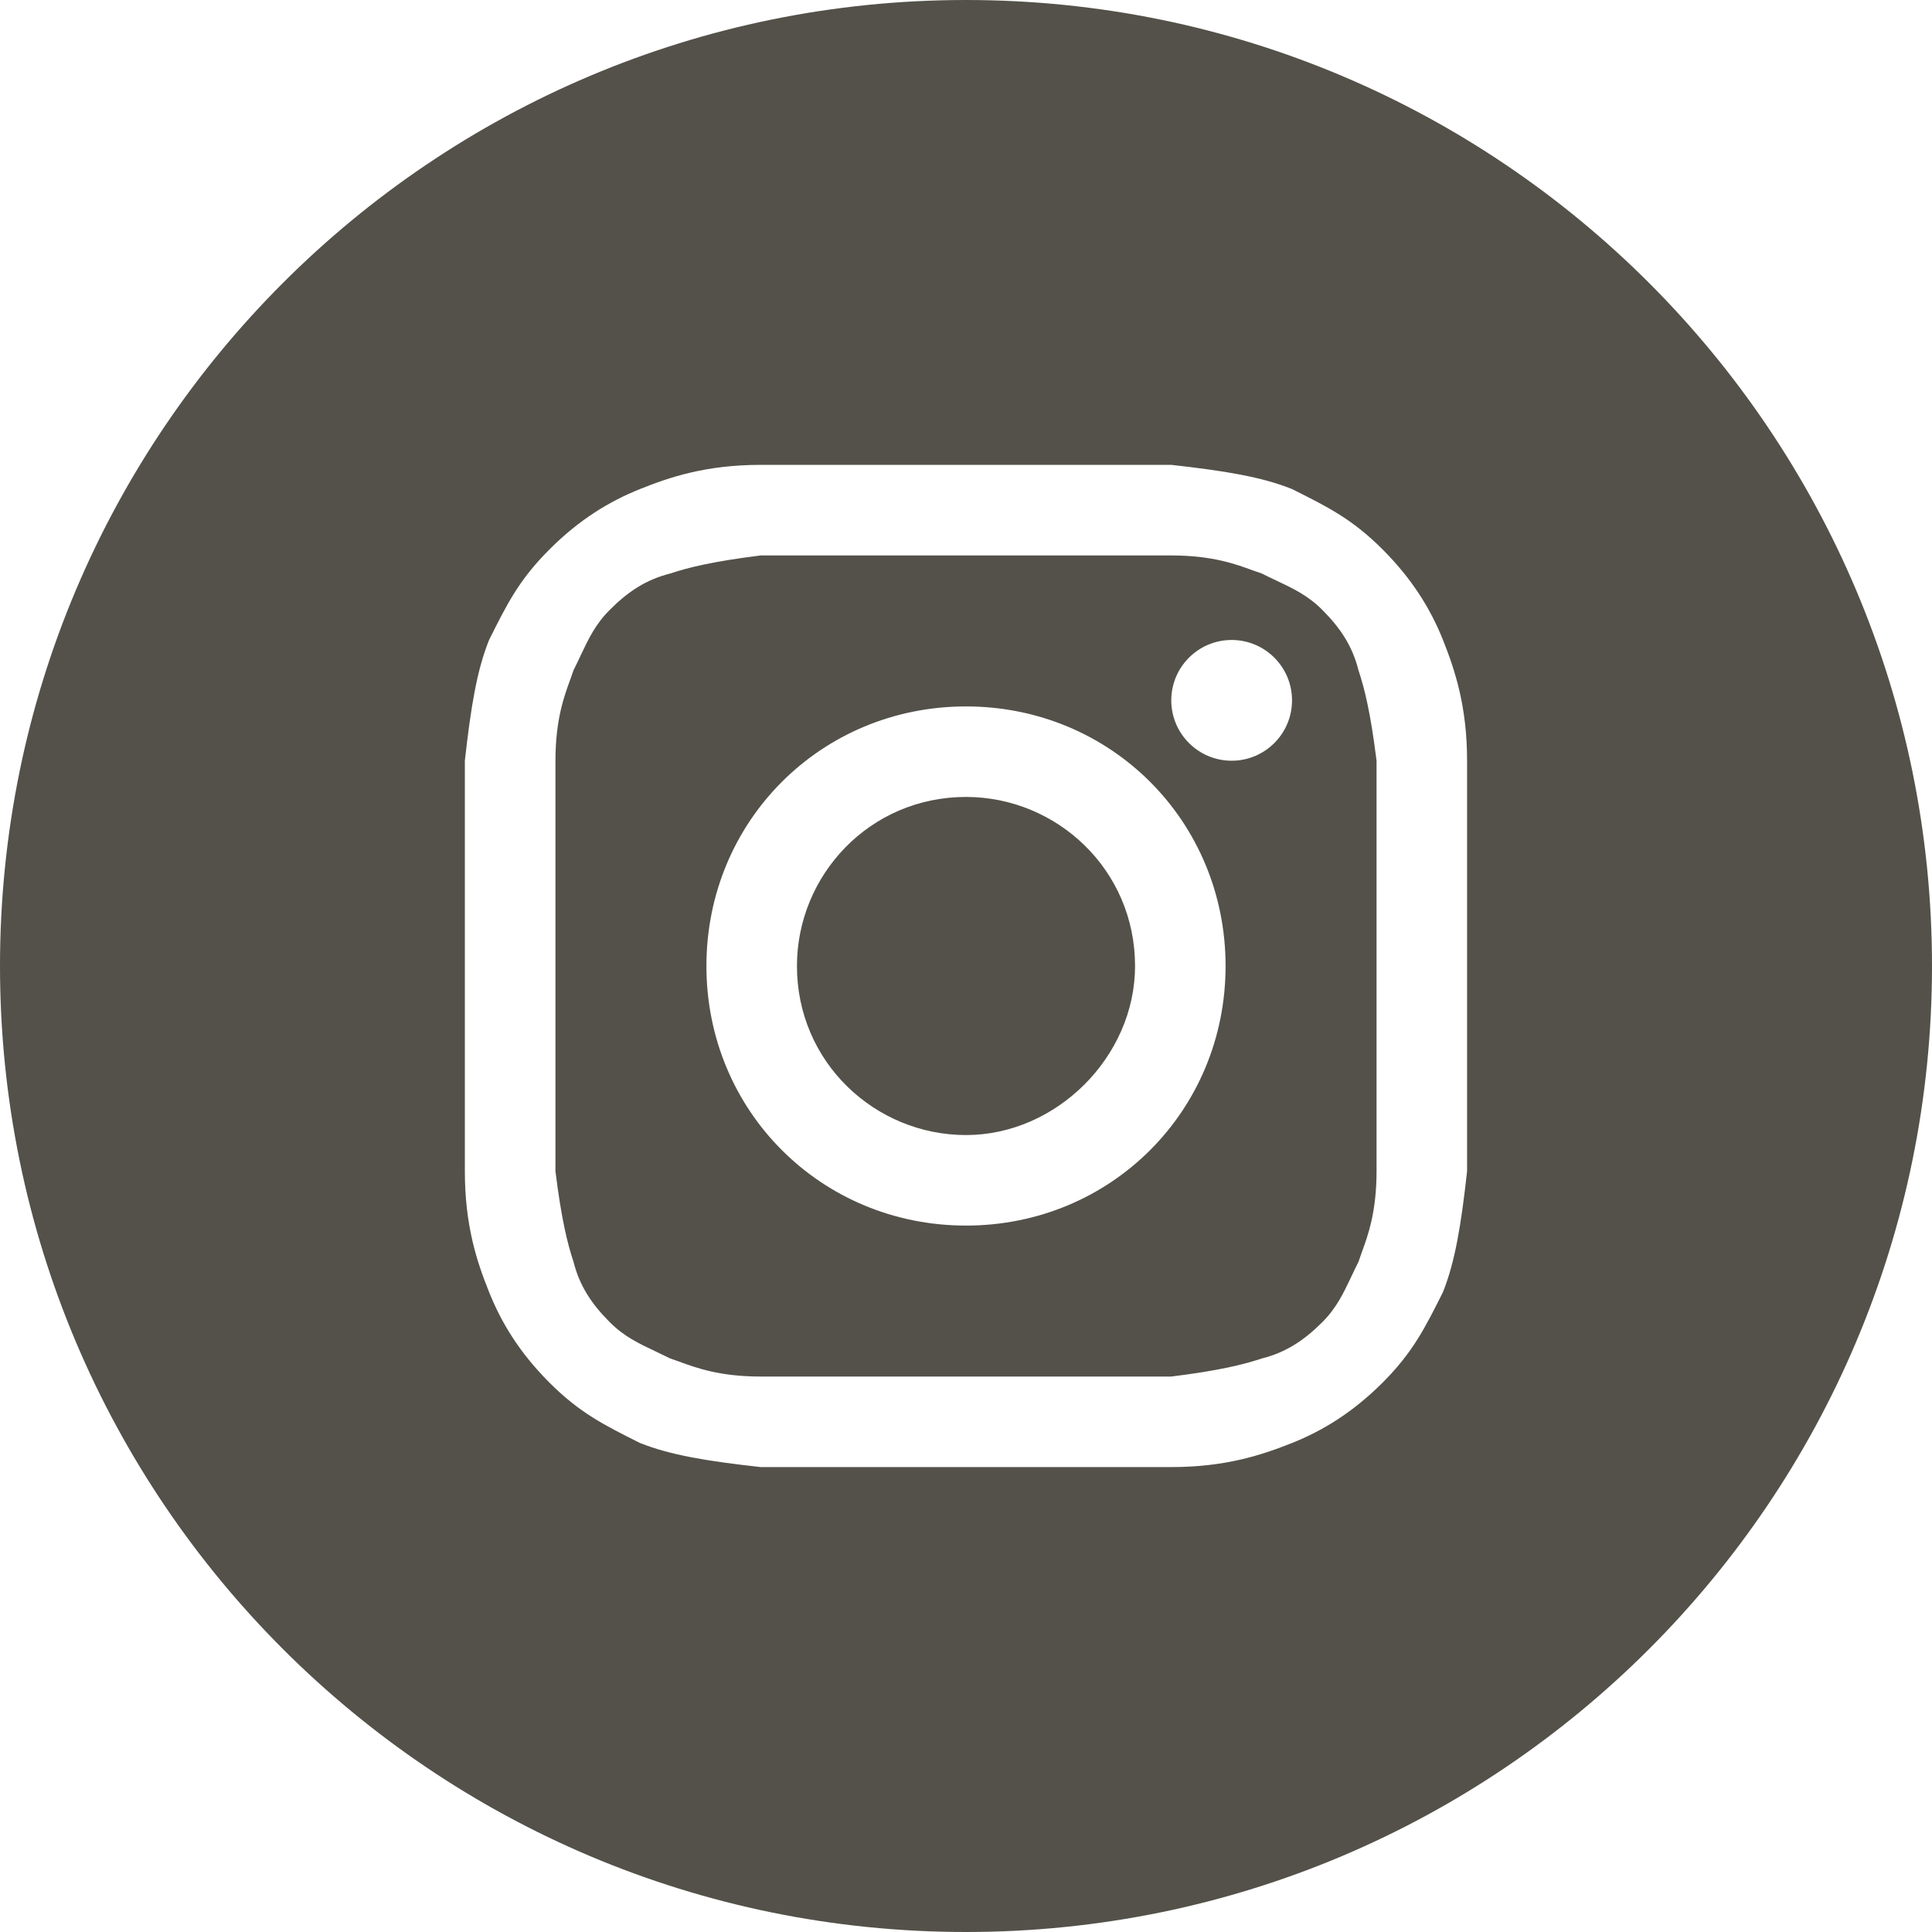 <svg width="28" height="28" viewBox="0 0 28 28" fill="none" xmlns="http://www.w3.org/2000/svg">
<path d="M14 16.45C12.688 16.45 11.55 15.4 11.55 14C11.55 12.688 12.6 11.55 14 11.55C15.312 11.55 16.45 12.6 16.45 14C16.45 15.312 15.312 16.45 14 16.45Z" fill="#535149"/>
<path fill-rule="evenodd" clip-rule="evenodd" d="M16.975 8.05H11.025C10.325 8.137 9.975 8.225 9.713 8.312C9.363 8.4 9.1 8.575 8.838 8.838C8.63 9.045 8.532 9.253 8.413 9.504C8.382 9.57 8.349 9.64 8.312 9.713C8.299 9.753 8.283 9.796 8.267 9.842C8.175 10.092 8.05 10.433 8.05 11.025V16.975C8.137 17.675 8.225 18.025 8.312 18.288C8.4 18.637 8.575 18.9 8.838 19.163C9.045 19.37 9.253 19.468 9.504 19.587C9.57 19.618 9.639 19.651 9.713 19.688C9.753 19.701 9.796 19.717 9.842 19.733C10.092 19.825 10.433 19.95 11.025 19.95H16.975C17.675 19.863 18.025 19.775 18.288 19.688C18.637 19.6 18.9 19.425 19.163 19.163C19.37 18.955 19.468 18.747 19.587 18.496C19.618 18.43 19.651 18.36 19.688 18.288C19.701 18.247 19.717 18.204 19.733 18.158C19.825 17.908 19.95 17.567 19.95 16.975V11.025C19.863 10.325 19.775 9.975 19.688 9.713C19.6 9.363 19.425 9.1 19.163 8.838C18.955 8.63 18.747 8.532 18.496 8.413C18.43 8.382 18.36 8.349 18.288 8.312C18.247 8.299 18.204 8.283 18.158 8.267C17.908 8.175 17.567 8.05 16.975 8.05ZM14 10.238C11.9 10.238 10.238 11.9 10.238 14C10.238 16.1 11.9 17.762 14 17.762C16.1 17.762 17.762 16.1 17.762 14C17.762 11.9 16.1 10.238 14 10.238ZM18.725 10.15C18.725 10.633 18.333 11.025 17.85 11.025C17.367 11.025 16.975 10.633 16.975 10.15C16.975 9.667 17.367 9.275 17.85 9.275C18.333 9.275 18.725 9.667 18.725 10.15Z" fill="#535149"/>
<path fill-rule="evenodd" clip-rule="evenodd" d="M0 14C0 6.268 6.268 0 14 0C21.732 0 28 6.268 28 14C28 21.732 21.732 28 14 28C6.268 28 0 21.732 0 14ZM11.025 6.737H16.975C17.762 6.825 18.288 6.912 18.725 7.088C19.25 7.35 19.6 7.525 20.038 7.963C20.475 8.4 20.738 8.838 20.913 9.275C21.087 9.713 21.262 10.238 21.262 11.025V16.975C21.175 17.762 21.087 18.288 20.913 18.725C20.65 19.25 20.475 19.6 20.038 20.038C19.6 20.475 19.163 20.738 18.725 20.913C18.288 21.087 17.762 21.262 16.975 21.262H11.025C10.238 21.175 9.713 21.087 9.275 20.913C8.75 20.65 8.4 20.475 7.963 20.038C7.525 19.6 7.263 19.163 7.088 18.725C6.912 18.288 6.737 17.762 6.737 16.975V11.025C6.825 10.238 6.912 9.713 7.088 9.275C7.35 8.75 7.525 8.4 7.963 7.963C8.4 7.525 8.838 7.263 9.275 7.088C9.713 6.912 10.238 6.737 11.025 6.737Z" fill="#535149"/>
</svg>
